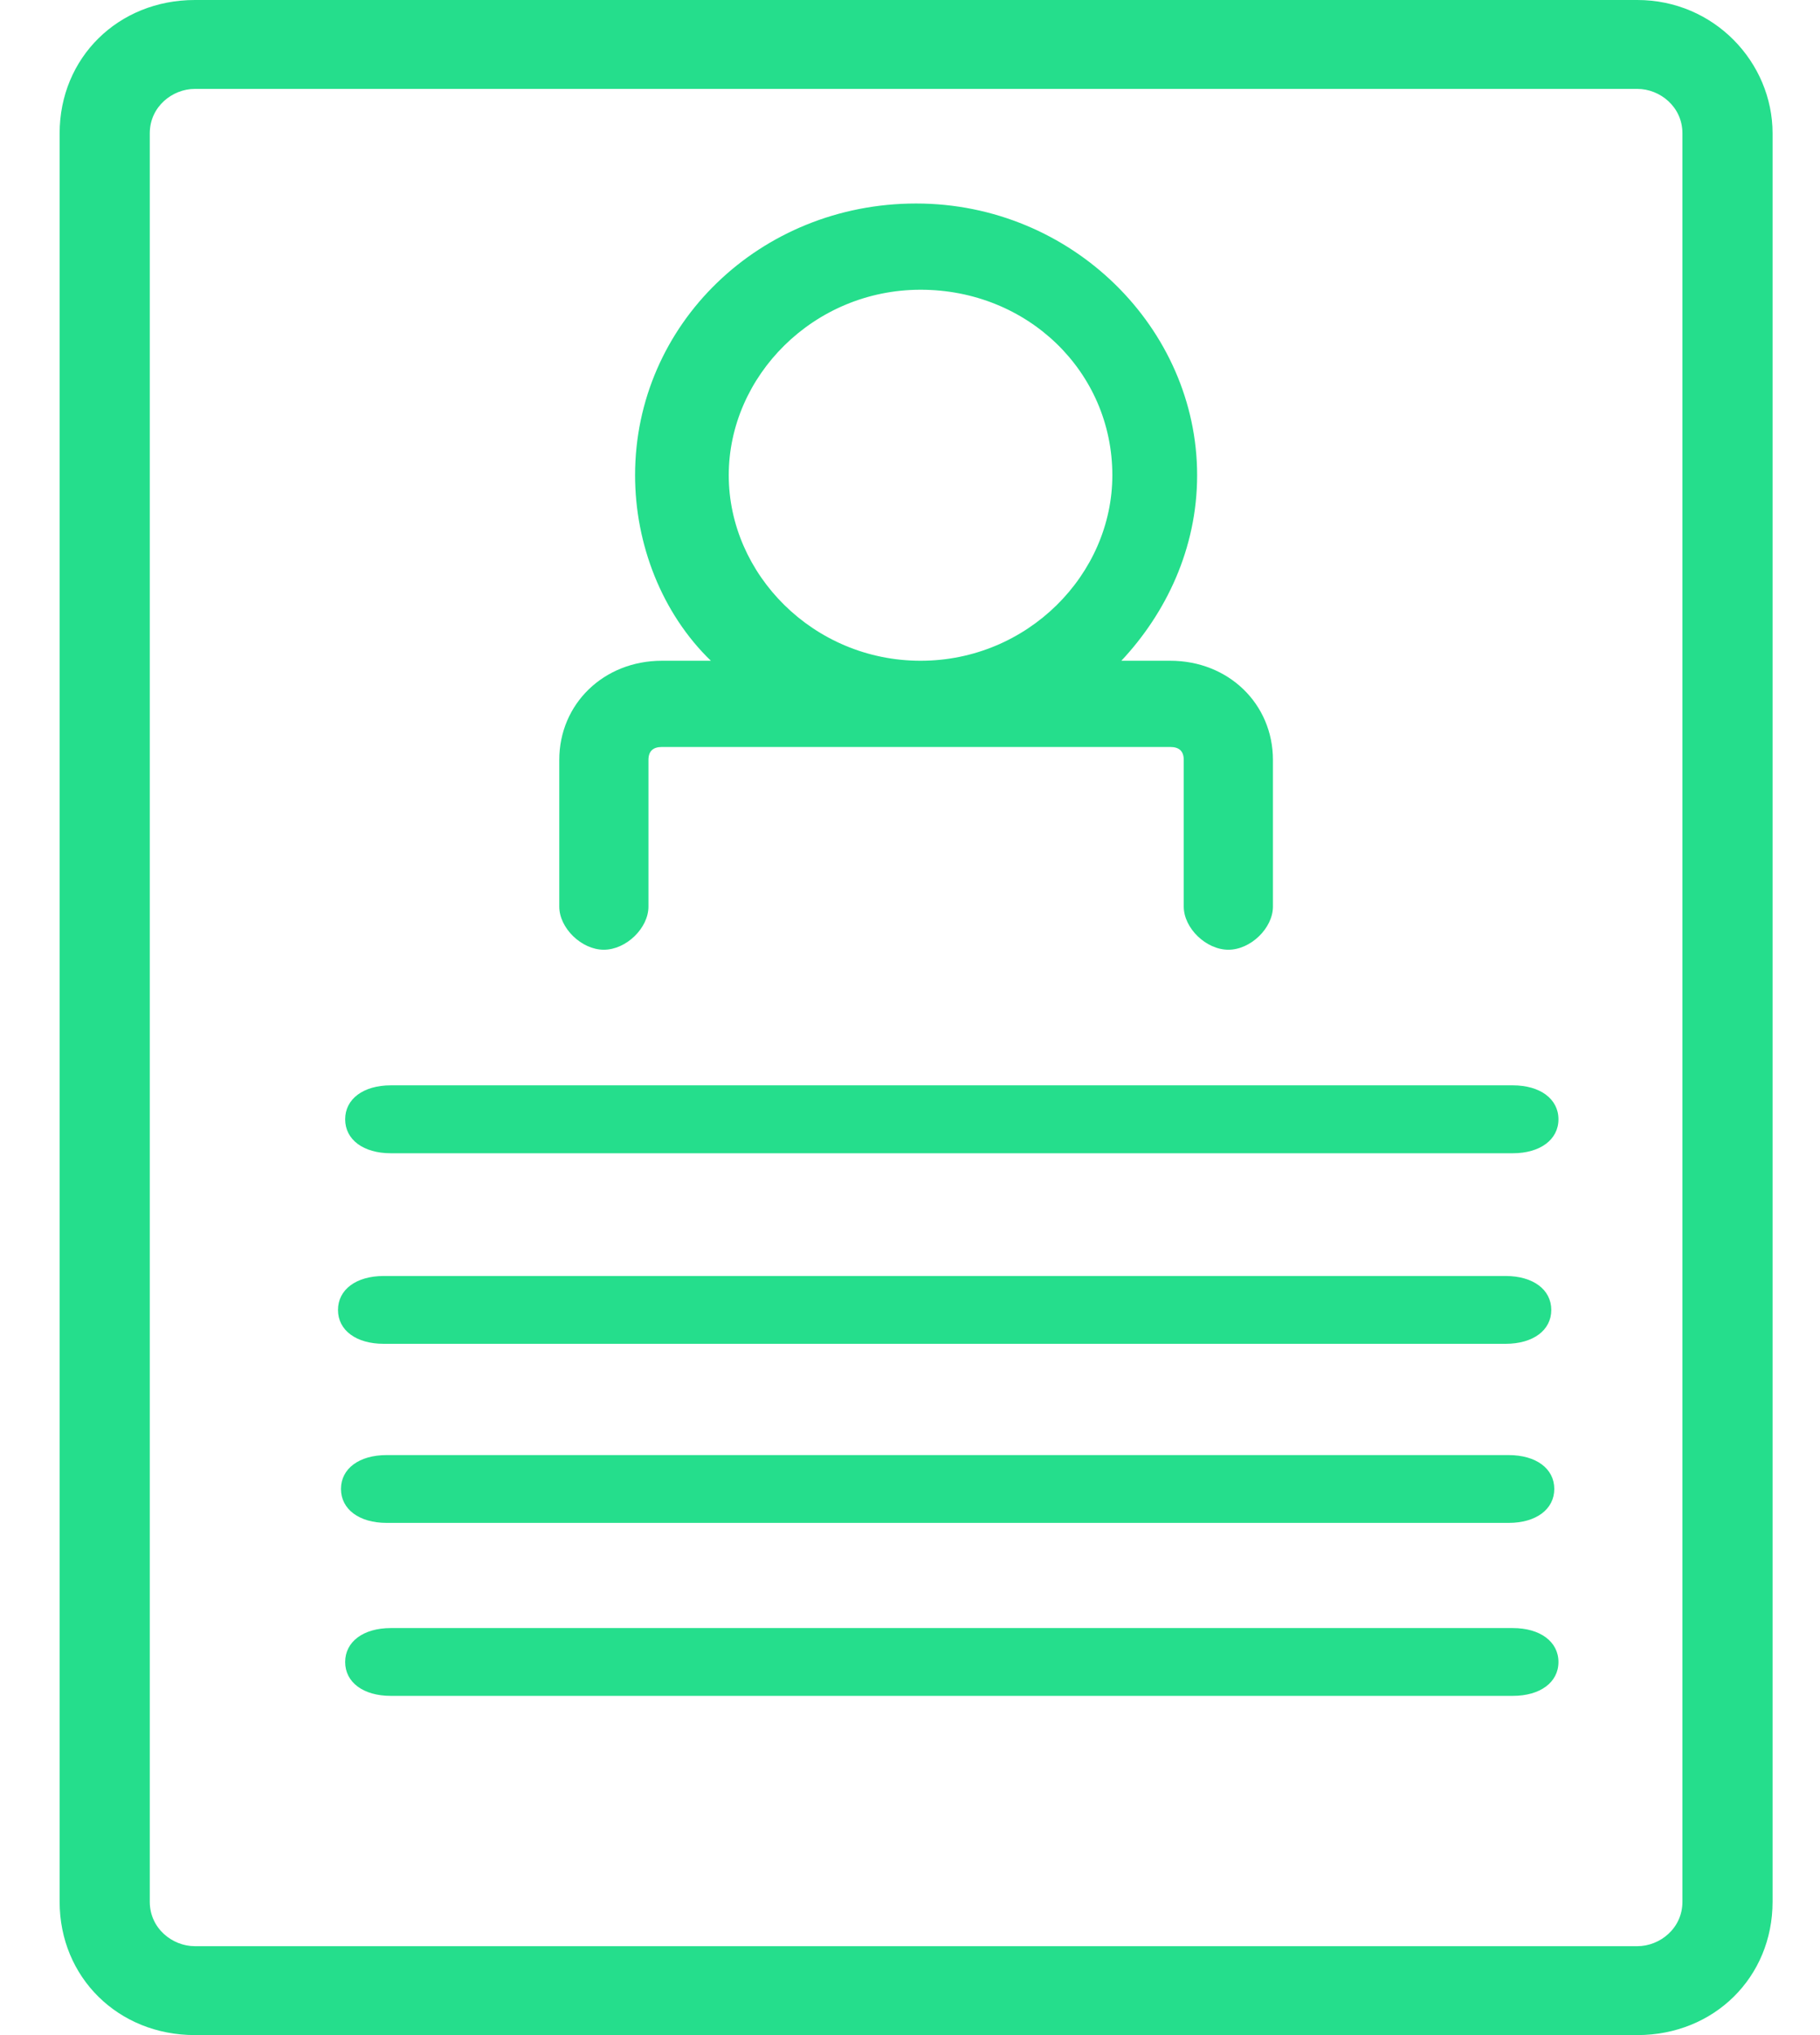 <?xml version="1.0" encoding="UTF-8"?>
<svg width="17px" height="19px" viewBox="0 0 17 19" version="1.1" xmlns="http://www.w3.org/2000/svg" xmlns:xlink="http://www.w3.org/1999/xlink">
    <!-- Generator: Sketch 53.2 (72643) - https://sketchapp.com -->
    <title>Combined Shape Copy</title>
    <desc>Created with Sketch.</desc>
    <g id="Page-1" stroke="none" stroke-width="1" fill="none" fill-rule="evenodd">
        <g id="03SignUp-Exp" transform="translate(-572, -403)" fill="#25DE8C">
            <g id="Group-21" transform="translate(378, 225)">
                <g id="Group-3" transform="translate(3, 144)">
                    <g id="Group-18" transform="translate(191, 34)">
                        <path d="M15.294,0 C16.01,0 16.557,0.581 16.557,1.245 L16.557,17.755 C16.557,18.461 16.01,19 15.294,19 L1.82,19 C1.104,19 0.557,18.461 0.557,17.755 L0.557,1.245 C0.557,0.539 1.104,0 1.82,0 L15.294,0 Z M15.715,17.755 L15.715,1.245 C15.715,0.996 15.504,0.83 15.294,0.83 L1.82,0.83 C1.61,0.83 1.399,0.996 1.399,1.245 L1.399,17.755 C1.399,18.004 1.61,18.17 1.82,18.17 L15.294,18.17 C15.504,18.17 15.715,18.004 15.715,17.755 Z M10.932,6.169 C11.474,6.169 11.89,6.571 11.89,7.095 L11.89,8.464 C11.89,8.665 11.682,8.867 11.474,8.867 C11.265,8.867 11.057,8.665 11.057,8.464 L11.057,7.095 C11.057,7.014 11.015,6.974 10.932,6.974 L6.182,6.974 C6.099,6.974 6.057,7.014 6.057,7.095 L6.057,8.464 C6.057,8.665 5.849,8.867 5.64,8.867 C5.432,8.867 5.224,8.665 5.224,8.464 L5.224,7.095 C5.224,6.571 5.64,6.169 6.182,6.169 L6.64,6.169 C6.182,5.726 5.932,5.081 5.932,4.437 C5.932,3.028 7.099,1.9 8.557,1.9 C10.015,1.9 11.182,3.068 11.182,4.437 C11.182,5.122 10.89,5.726 10.474,6.169 L10.932,6.169 Z M6.807,4.437 C6.807,5.363 7.599,6.169 8.599,6.169 C9.599,6.169 10.39,5.363 10.39,4.437 C10.39,3.471 9.599,2.705 8.599,2.705 C7.599,2.705 6.807,3.511 6.807,4.437 Z M14.131,10.767 L3.65,10.767 C3.394,10.767 3.224,10.64 3.224,10.45 C3.224,10.26 3.394,10.133 3.65,10.133 L14.131,10.133 C14.386,10.133 14.557,10.26 14.557,10.45 C14.557,10.64 14.386,10.767 14.131,10.767 Z M14.064,12.546 L3.583,12.546 C3.327,12.546 3.157,12.42 3.157,12.23 C3.157,12.04 3.327,11.913 3.583,11.913 L14.064,11.913 C14.32,11.913 14.49,12.04 14.49,12.23 C14.49,12.42 14.32,12.546 14.064,12.546 Z M14.092,14.218 L3.611,14.218 C3.355,14.218 3.185,14.091 3.185,13.901 C3.185,13.711 3.355,13.585 3.611,13.585 L14.092,13.585 C14.348,13.585 14.518,13.711 14.518,13.901 C14.518,14.091 14.348,14.218 14.092,14.218 Z M14.131,15.833 L3.65,15.833 C3.394,15.833 3.224,15.707 3.224,15.517 C3.224,15.327 3.394,15.2 3.65,15.2 L14.131,15.2 C14.386,15.2 14.557,15.327 14.557,15.517 C14.557,15.707 14.386,15.833 14.131,15.833 Z" id="Combined-Shape-Copy"></path>
                    </g>
                </g>
            </g>
        </g>
    </g>
</svg>
